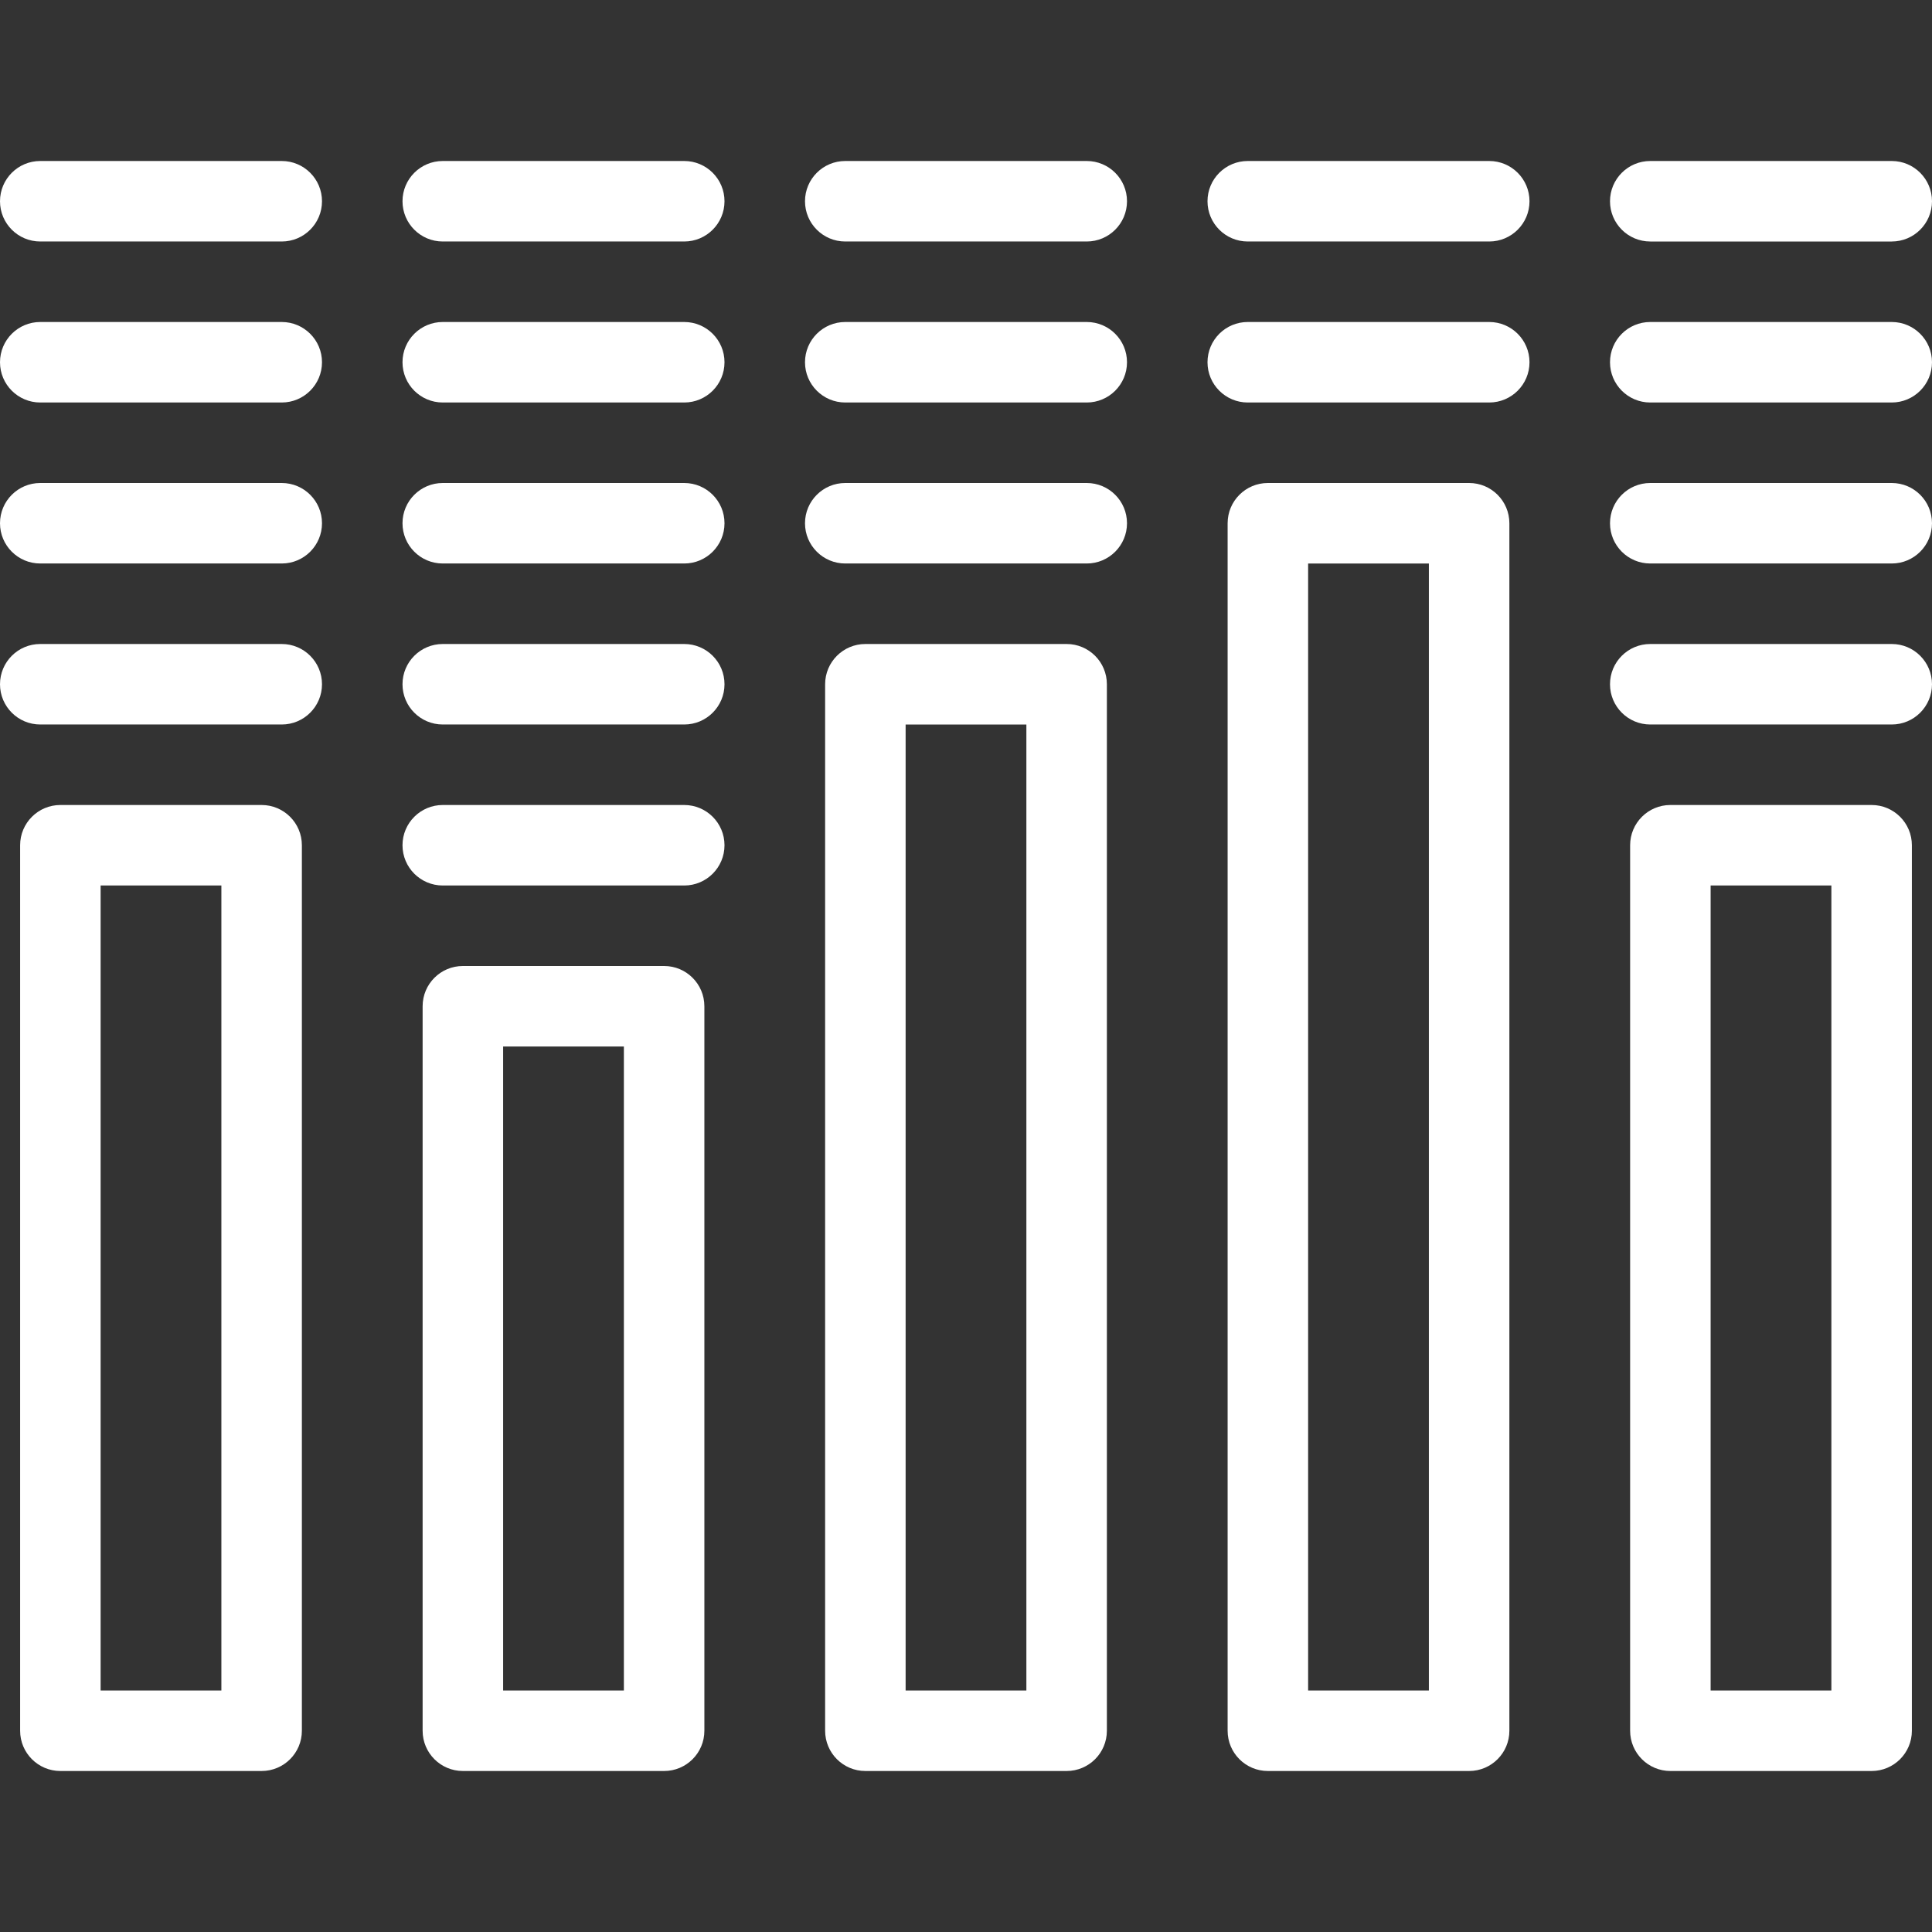 <?xml version="1.0" encoding="iso-8859-1"?>
<!-- Generator: Adobe Illustrator 19.0.0, SVG Export Plug-In . SVG Version: 6.00 Build 0)  -->
<svg xmlns="http://www.w3.org/2000/svg" xmlns:xlink="http://www.w3.org/1999/xlink" version="1.1" id="Layer_1" x="0px" y="0px" viewBox="0 0 192 192" style="enable-background:new 0 0 192 192;" xml:space="preserve" width="512px" height="512px">
<rect x="0" y="0" width="192" height="192" fill="#333333" stroke="none"/>
<g>
	<g>
		<g>
			<path d="M26,80H6c-2.209,0-4,1.791-4,4v88c0,2.209,1.791,4,4,4h20c2.209,0,4-1.791,4-4V84C30,81.791,28.209,80,26,80z M22,168H10     V88h12V168z" fill="#FFFFFF"/>
			<path d="M66,96H46c-2.209,0-4,1.791-4,4v72c0,2.209,1.791,4,4,4h20c2.209,0,4-1.791,4-4v-72C70,97.791,68.209,96,66,96z M62,168     H50v-64h12V168z" fill="#FFFFFF"/>
			<path d="M106,64H86c-2.209,0-4,1.791-4,4v104c0,2.209,1.791,4,4,4h20c2.209,0,4-1.791,4-4V68C110,65.791,108.209,64,106,64z      M102,168H90V72h12V168z" fill="#FFFFFF"/>
			<path d="M146,48h-20c-2.209,0-4,1.791-4,4v120c0,2.209,1.791,4,4,4h20c2.209,0,4-1.791,4-4V52C150,49.791,148.209,48,146,48z      M142,168h-12V56h12V168z" fill="#FFFFFF"/>
			<path d="M186,80h-20c-2.209,0-4,1.791-4,4v88c0,2.209,1.791,4,4,4h20c2.209,0,4-1.791,4-4V84C190,81.791,188.209,80,186,80z      M182,168h-12V88h12V168z" fill="#FFFFFF"/>
			<path d="M28,64H4c-2.209,0-4,1.791-4,4s1.791,4,4,4h24c2.209,0,4-1.791,4-4S30.209,64,28,64z" fill="#FFFFFF"/>
			<path d="M28,48H4c-2.209,0-4,1.791-4,4s1.791,4,4,4h24c2.209,0,4-1.791,4-4S30.209,48,28,48z" fill="#FFFFFF"/>
			<path d="M108,48H84c-2.209,0-4,1.791-4,4s1.791,4,4,4h24c2.209,0,4-1.791,4-4S110.209,48,108,48z" fill="#FFFFFF"/>
			<path d="M108,32H84c-2.209,0-4,1.791-4,4s1.791,4,4,4h24c2.209,0,4-1.791,4-4S110.209,32,108,32z" fill="#FFFFFF"/>
			<path d="M68,32H44c-2.209,0-4,1.791-4,4s1.791,4,4,4h24c2.209,0,4-1.791,4-4S70.209,32,68,32z" fill="#FFFFFF"/>
			<path d="M28,32H4c-2.209,0-4,1.791-4,4s1.791,4,4,4h24c2.209,0,4-1.791,4-4S30.209,32,28,32z" fill="#FFFFFF"/>
			<path d="M148,32h-24c-2.209,0-4,1.791-4,4s1.791,4,4,4h24c2.209,0,4-1.791,4-4S150.209,32,148,32z" fill="#FFFFFF"/>
			<path d="M188,48h-24c-2.209,0-4,1.791-4,4s1.791,4,4,4h24c2.209,0,4-1.791,4-4S190.209,48,188,48z" fill="#FFFFFF"/>
			<path d="M188,32h-24c-2.209,0-4,1.791-4,4s1.791,4,4,4h24c2.209,0,4-1.791,4-4S190.209,32,188,32z" fill="#FFFFFF"/>
			<path d="M108,16H84c-2.209,0-4,1.791-4,4s1.791,4,4,4h24c2.209,0,4-1.791,4-4S110.209,16,108,16z" fill="#FFFFFF"/>
			<path d="M68,16H44c-2.209,0-4,1.791-4,4s1.791,4,4,4h24c2.209,0,4-1.791,4-4S70.209,16,68,16z" fill="#FFFFFF"/>
			<path d="M28,16H4c-2.209,0-4,1.791-4,4s1.791,4,4,4h24c2.209,0,4-1.791,4-4S30.209,16,28,16z" fill="#FFFFFF"/>
			<path d="M148,16h-24c-2.209,0-4,1.791-4,4s1.791,4,4,4h24c2.209,0,4-1.791,4-4S150.209,16,148,16z" fill="#FFFFFF"/>
			<path d="M164,24h24c2.209,0,4-1.791,4-4s-1.791-4-4-4h-24c-2.209,0-4,1.791-4,4S161.791,24,164,24z" fill="#FFFFFF"/>
			<path d="M188,64h-24c-2.209,0-4,1.791-4,4s1.791,4,4,4h24c2.209,0,4-1.791,4-4S190.209,64,188,64z" fill="#FFFFFF"/>
			<path d="M68,64H44c-2.209,0-4,1.791-4,4s1.791,4,4,4h24c2.209,0,4-1.791,4-4S70.209,64,68,64z" fill="#FFFFFF"/>
			<path d="M68,80H44c-2.209,0-4,1.791-4,4s1.791,4,4,4h24c2.209,0,4-1.791,4-4S70.209,80,68,80z" fill="#FFFFFF"/>
			<path d="M68,48H44c-2.209,0-4,1.791-4,4s1.791,4,4,4h24c2.209,0,4-1.791,4-4S70.209,48,68,48z" fill="#FFFFFF"/>
		</g>
	</g>
</g>
<g>
</g>
<g>
</g>
<g>
</g>
<g>
</g>
<g>
</g>
<g>
</g>
<g>
</g>
<g>
</g>
<g>
</g>
<g>
</g>
<g>
</g>
<g>
</g>
<g>
</g>
<g>
</g>
<g>
</g>
</svg>

